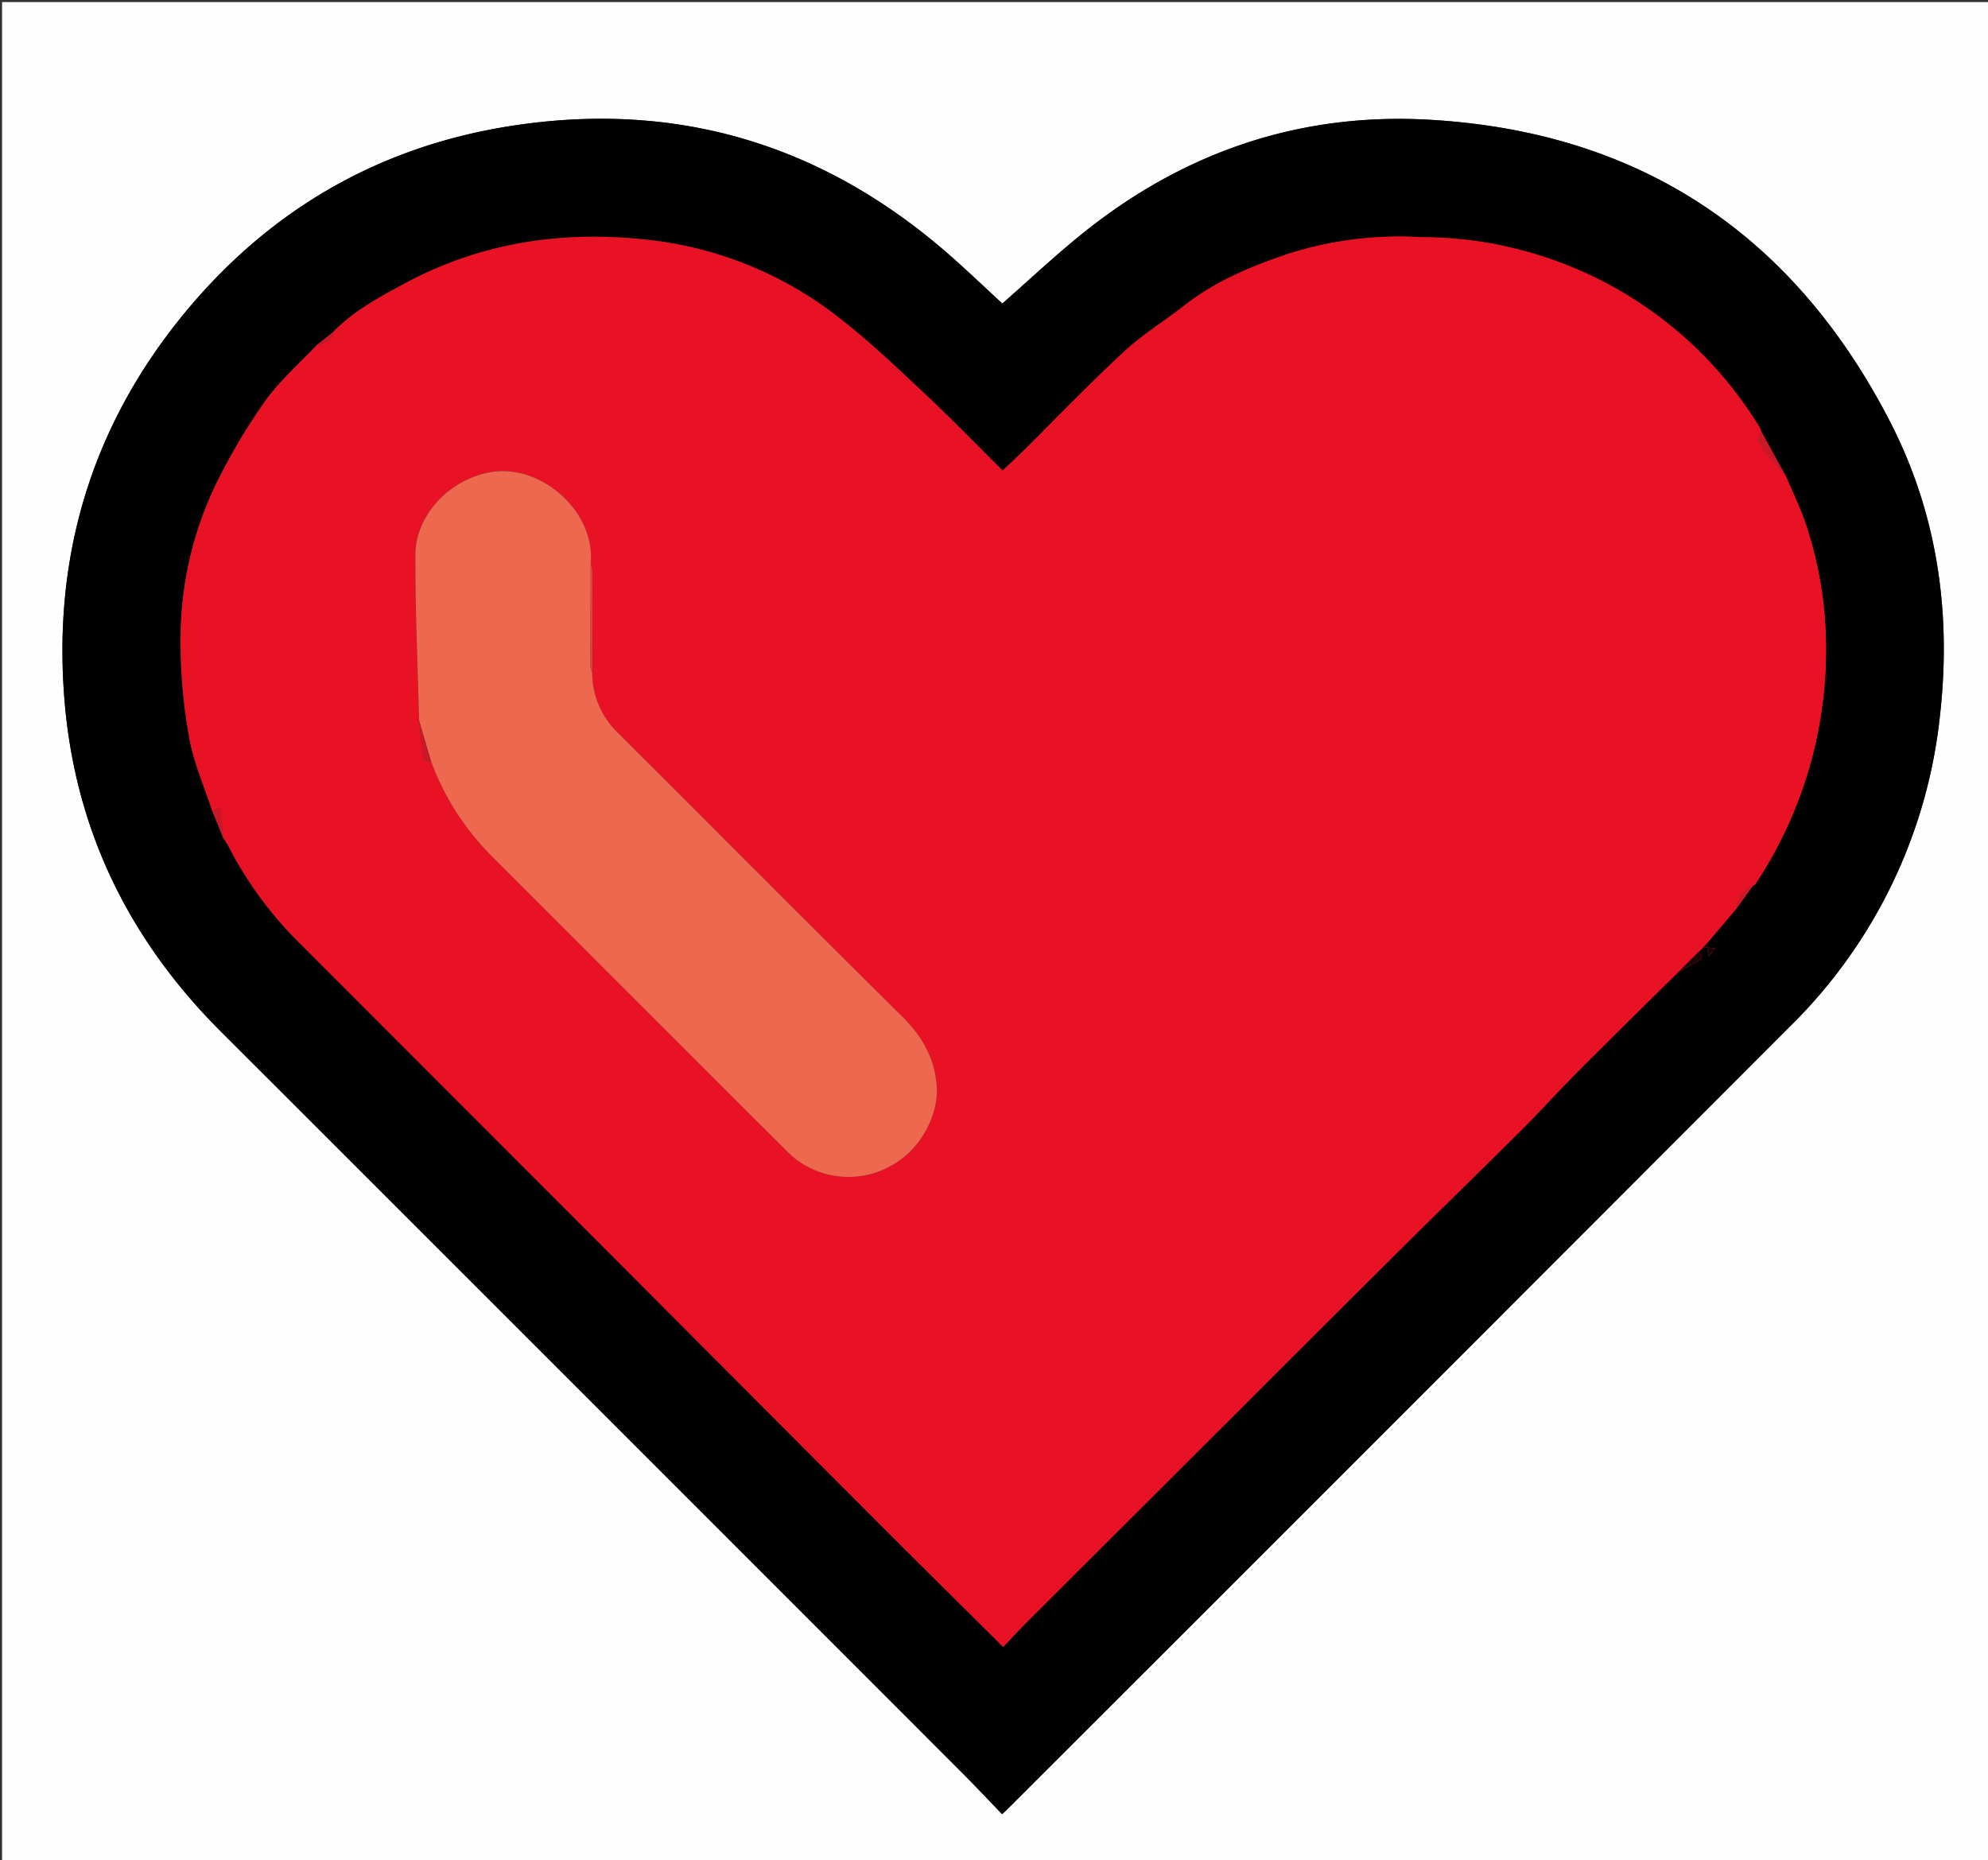<svg id="Layer_1" data-name="Layer 1" xmlns="http://www.w3.org/2000/svg" viewBox="0 0 341.135 319.172"><rect x="0" y="0" width="341.135" height="319.172" fill="#333333" stroke="none"/><defs><style>.cls-1{fill:#e81224;}.cls-2{fill:#fefefe;}.cls-3{fill:#020101;}.cls-4{fill:#cb1829;}.cls-5{fill:#1a0606;}.cls-6{fill:#ee6850;}.cls-7{fill:#e3443b;}</style></defs><title>1_heart-emoji</title><polygon class="cls-1" points="177.265 71.806 222.656 32.153 256.569 32.153 308.221 62.936 320.743 112.501 307.699 150.066 275.352 183.458 177.265 71.806"/><path class="cls-2" d="M341.135,319.172H.354V.354H341.135ZM172,52.089c-2.952-2.719-5.924-5.57-9.016-8.284-21.738-19.081-46.95-26.672-75.528-22.158C65.3,25.148,46.848,35.69,32.4,52.854c-16.438,19.527-23.451,42.233-21.3,67.6,1.872,22.12,11.115,40.889,26.823,56.572q63.647,63.551,127.2,127.2c2.314,2.316,4.555,4.7,6.848,7.078.552-.526.812-.763,1.06-1.011Q240.1,243.217,307.158,176.125A87.62,87.62,0,0,0,332.9,122.749c2-17.685-.482-34.785-8.7-50.649-16.521-31.886-42.753-49.433-78.752-51.543-22.695-1.33-42.856,5.709-60.416,20.1C180.566,44.312,176.347,48.262,172,52.089Z"/><path class="cls-3" d="M172,52.089c4.344-3.827,8.563-7.777,13.023-11.433,17.56-14.39,37.721-21.429,60.416-20.1,36,2.11,62.231,19.657,78.752,51.543,8.219,15.864,10.7,32.964,8.7,50.649a87.62,87.62,0,0,1-25.737,53.376q-67,67.147-134.136,134.166c-.248.248-.508.485-1.06,1.011-2.293-2.374-4.534-4.762-6.848-7.078q-63.585-63.612-127.2-127.2c-15.708-15.683-24.951-34.452-26.823-56.572-2.147-25.368,4.866-48.074,21.3-67.6C46.848,35.69,65.3,25.148,87.459,21.647c28.578-4.514,53.79,3.077,75.528,22.158C166.079,46.519,169.051,49.37,172,52.089ZM292.236,162.578l0,.006.728.012.237,1.53,1.171-1.388-1.41-.14-.028-.767,5.013-5.911,2.857-3.932c.143-.1.334-.168.421-.3a72.636,72.636,0,0,0,12.11-40.424,67.368,67.368,0,0,0-3.437-21.247c-.935-2.8-2.256-5.48-3.4-8.213q-2.151-3.908-4.3-7.813a3.056,3.056,0,0,0-.239-.657,67.929,67.929,0,0,0-58.091-32.62,62.823,62.823,0,0,0-22.971,2.9c-6.234,2.118-12.3,4.628-17.564,8.749-3.471,2.718-7.276,5.057-10.5,8.038-5.936,5.5-11.545,11.347-17.3,17.038-1.191,1.178-2.431,2.307-3.484,3.3-4.43-4.4-8.529-8.647-12.831-12.681-4.808-4.508-9.576-9.107-14.76-13.156a64.307,64.307,0,0,0-32.079-13.609c-15.04-1.869-29.381.087-42.833,7.3-4.455,2.389-8.927,4.788-12.5,8.493l-2.575,2.029c-2.948,3.119-6.23,5.991-8.759,9.419A102.824,102.824,0,0,0,37.961,81.28,61.077,61.077,0,0,0,31,108.628a92.1,92.1,0,0,0,1.434,17.723c.743,4.394,2.634,8.594,4.014,12.88l1.871,4.588a13.336,13.336,0,0,1,.845,1.293,65.3,65.3,0,0,0,12.246,16.713Q79.74,190.21,108.1,218.562q21.411,21.444,42.8,42.914c7.03,7.037,14.107,14.026,21.268,21.141,1.3-1.371,2.64-2.847,4.048-4.253q17.805-17.787,35.633-35.553,13.956-13.925,27.912-27.849c7.105-7.057,14.282-14.042,21.382-21.1,2.834-2.82,5.52-5.789,8.321-8.642,3.249-3.31,6.542-6.576,9.833-9.845,2.878-2.859,5.78-5.694,8.671-8.54l4.168-2.293-.607-1.253,0,0Z"/><path class="cls-1" d="M57.042,57.088c3.571-3.7,8.043-6.1,12.5-8.493,13.452-7.214,27.793-9.17,42.833-7.3A64.307,64.307,0,0,1,144.452,54.9c5.184,4.049,9.952,8.648,14.76,13.156,4.3,4.034,8.4,8.285,12.831,12.681,1.053-.995,2.293-2.124,3.484-3.3,5.757-5.691,11.366-11.54,17.3-17.038,3.219-2.981,7.024-5.32,10.5-8.038,5.264-4.121,11.33-6.631,17.564-8.749a62.823,62.823,0,0,1,22.971-2.9,72.351,72.351,0,0,1,12.782,1.2A74.343,74.343,0,0,1,301.95,73.33a3.056,3.056,0,0,1,.239.657l-.717,1.487a22.377,22.377,0,0,0,1.519,2.4c1.116,1.352,2.329,2.624,3.5,3.929,1.145,2.733,2.466,5.409,3.4,8.213a67.368,67.368,0,0,1,3.437,21.247,72.636,72.636,0,0,1-12.11,40.424c-.087.136-.278.2-.421.3-1.43.143-2.841,2.084-2.857,3.932l-5.013,5.911-.7.753,0-.006-.717.711,0,0-3.561,3.546c-2.891,2.846-5.793,5.681-8.671,8.54-3.291,3.269-6.584,6.535-9.833,9.845-2.8,2.853-5.487,5.822-8.321,8.642-7.1,7.063-14.277,14.048-21.382,21.1q-13.986,13.893-27.912,27.849-17.817,17.775-35.633,35.553c-1.408,1.406-2.746,2.882-4.048,4.253-7.161-7.115-14.238-14.1-21.268-21.141q-21.416-21.438-42.795-42.914-28.334-28.379-56.688-56.737a65.3,65.3,0,0,1-12.246-16.713,13.473,13.473,0,0,0-.845-1.294l-.514-5.18-1.357.593c-1.38-4.286-3.271-8.486-4.014-12.88A92.1,92.1,0,0,1,31,108.628a61.077,61.077,0,0,1,6.96-27.348,102.824,102.824,0,0,1,7.747-12.744c2.529-3.428,5.811-6.3,8.759-9.418C55.569,58.75,57.044,58.856,57.042,57.088Zm44.59,58.4c.011-5.825.03-11.65.021-17.474a6.236,6.236,0,0,0-.291-1.332c.815-9.091-8.66-17.069-16.99-15.7-7.3,1.2-13.076,7.432-13.1,14.233-.031,9.475.4,18.952.639,28.428.252,2.278.5,4.556.764,6.9l1.3.16a45.15,45.15,0,0,0,10.292,16.1q25.288,25.275,50.574,50.555a14.871,14.871,0,0,0,18.466,2.451c4.848-2.795,7.717-8.618,7.449-13.231-.278-4.791-2.41-8.654-5.855-12.065-16.352-16.19-32.571-32.514-48.863-48.765A14.262,14.262,0,0,1,101.632,115.493Z"/><path class="cls-4" d="M306.492,81.8c-1.172-1.3-2.385-2.577-3.5-3.929a22.377,22.377,0,0,1-1.519-2.4l.717-1.487Q304.34,77.893,306.492,81.8Z"/><path class="cls-4" d="M36.449,139.231l1.357-.593c.129,1.295.321,3.238.514,5.18Z"/><path class="cls-5" d="M287.962,166.83l3.561-3.546.607,1.253Z"/><path class="cls-4" d="M297.942,155.92c.016-1.848,1.427-3.789,2.857-3.932Z"/><path class="cls-4" d="M57.042,57.088c0,1.768-1.473,1.662-2.575,2.03Z"/><path class="cls-5" d="M292.957,162.6l1.41.14-1.171,1.388-.237-1.53Z"/><path class="cls-5" d="M292.231,162.584l.7-.753c.009.256.019.511.028.767l0,0Z"/><path class="cls-5" d="M291.519,163.289l.717-.711Z"/><path class="cls-6" d="M71.912,123.647c-.235-9.476-.67-18.953-.639-28.428.023-6.8,5.8-13.034,13.1-14.233,8.33-1.368,17.805,6.61,16.99,15.7-.016,5.885-.038,11.77-.034,17.655a4.671,4.671,0,0,0,.3,1.151,14.262,14.262,0,0,0,4.405,10.254C122.329,142,138.548,158.322,154.9,174.512c3.445,3.411,5.577,7.274,5.855,12.065.268,4.613-2.6,10.436-7.449,13.231a14.871,14.871,0,0,1-18.466-2.451Q109.535,172.1,84.266,146.8a45.139,45.139,0,0,1-10.291-16.1Q72.943,127.176,71.912,123.647Z"/><path class="cls-7" d="M101.632,115.493a4.671,4.671,0,0,1-.3-1.151c0-5.885.018-11.77.034-17.655a6.236,6.236,0,0,1,.291,1.332C101.662,103.843,101.643,109.668,101.632,115.493Z"/><path class="cls-4" d="M71.912,123.647q1.032,3.528,2.063,7.057l-1.3-.161C72.416,128.2,72.164,125.925,71.912,123.647Z"/></svg>